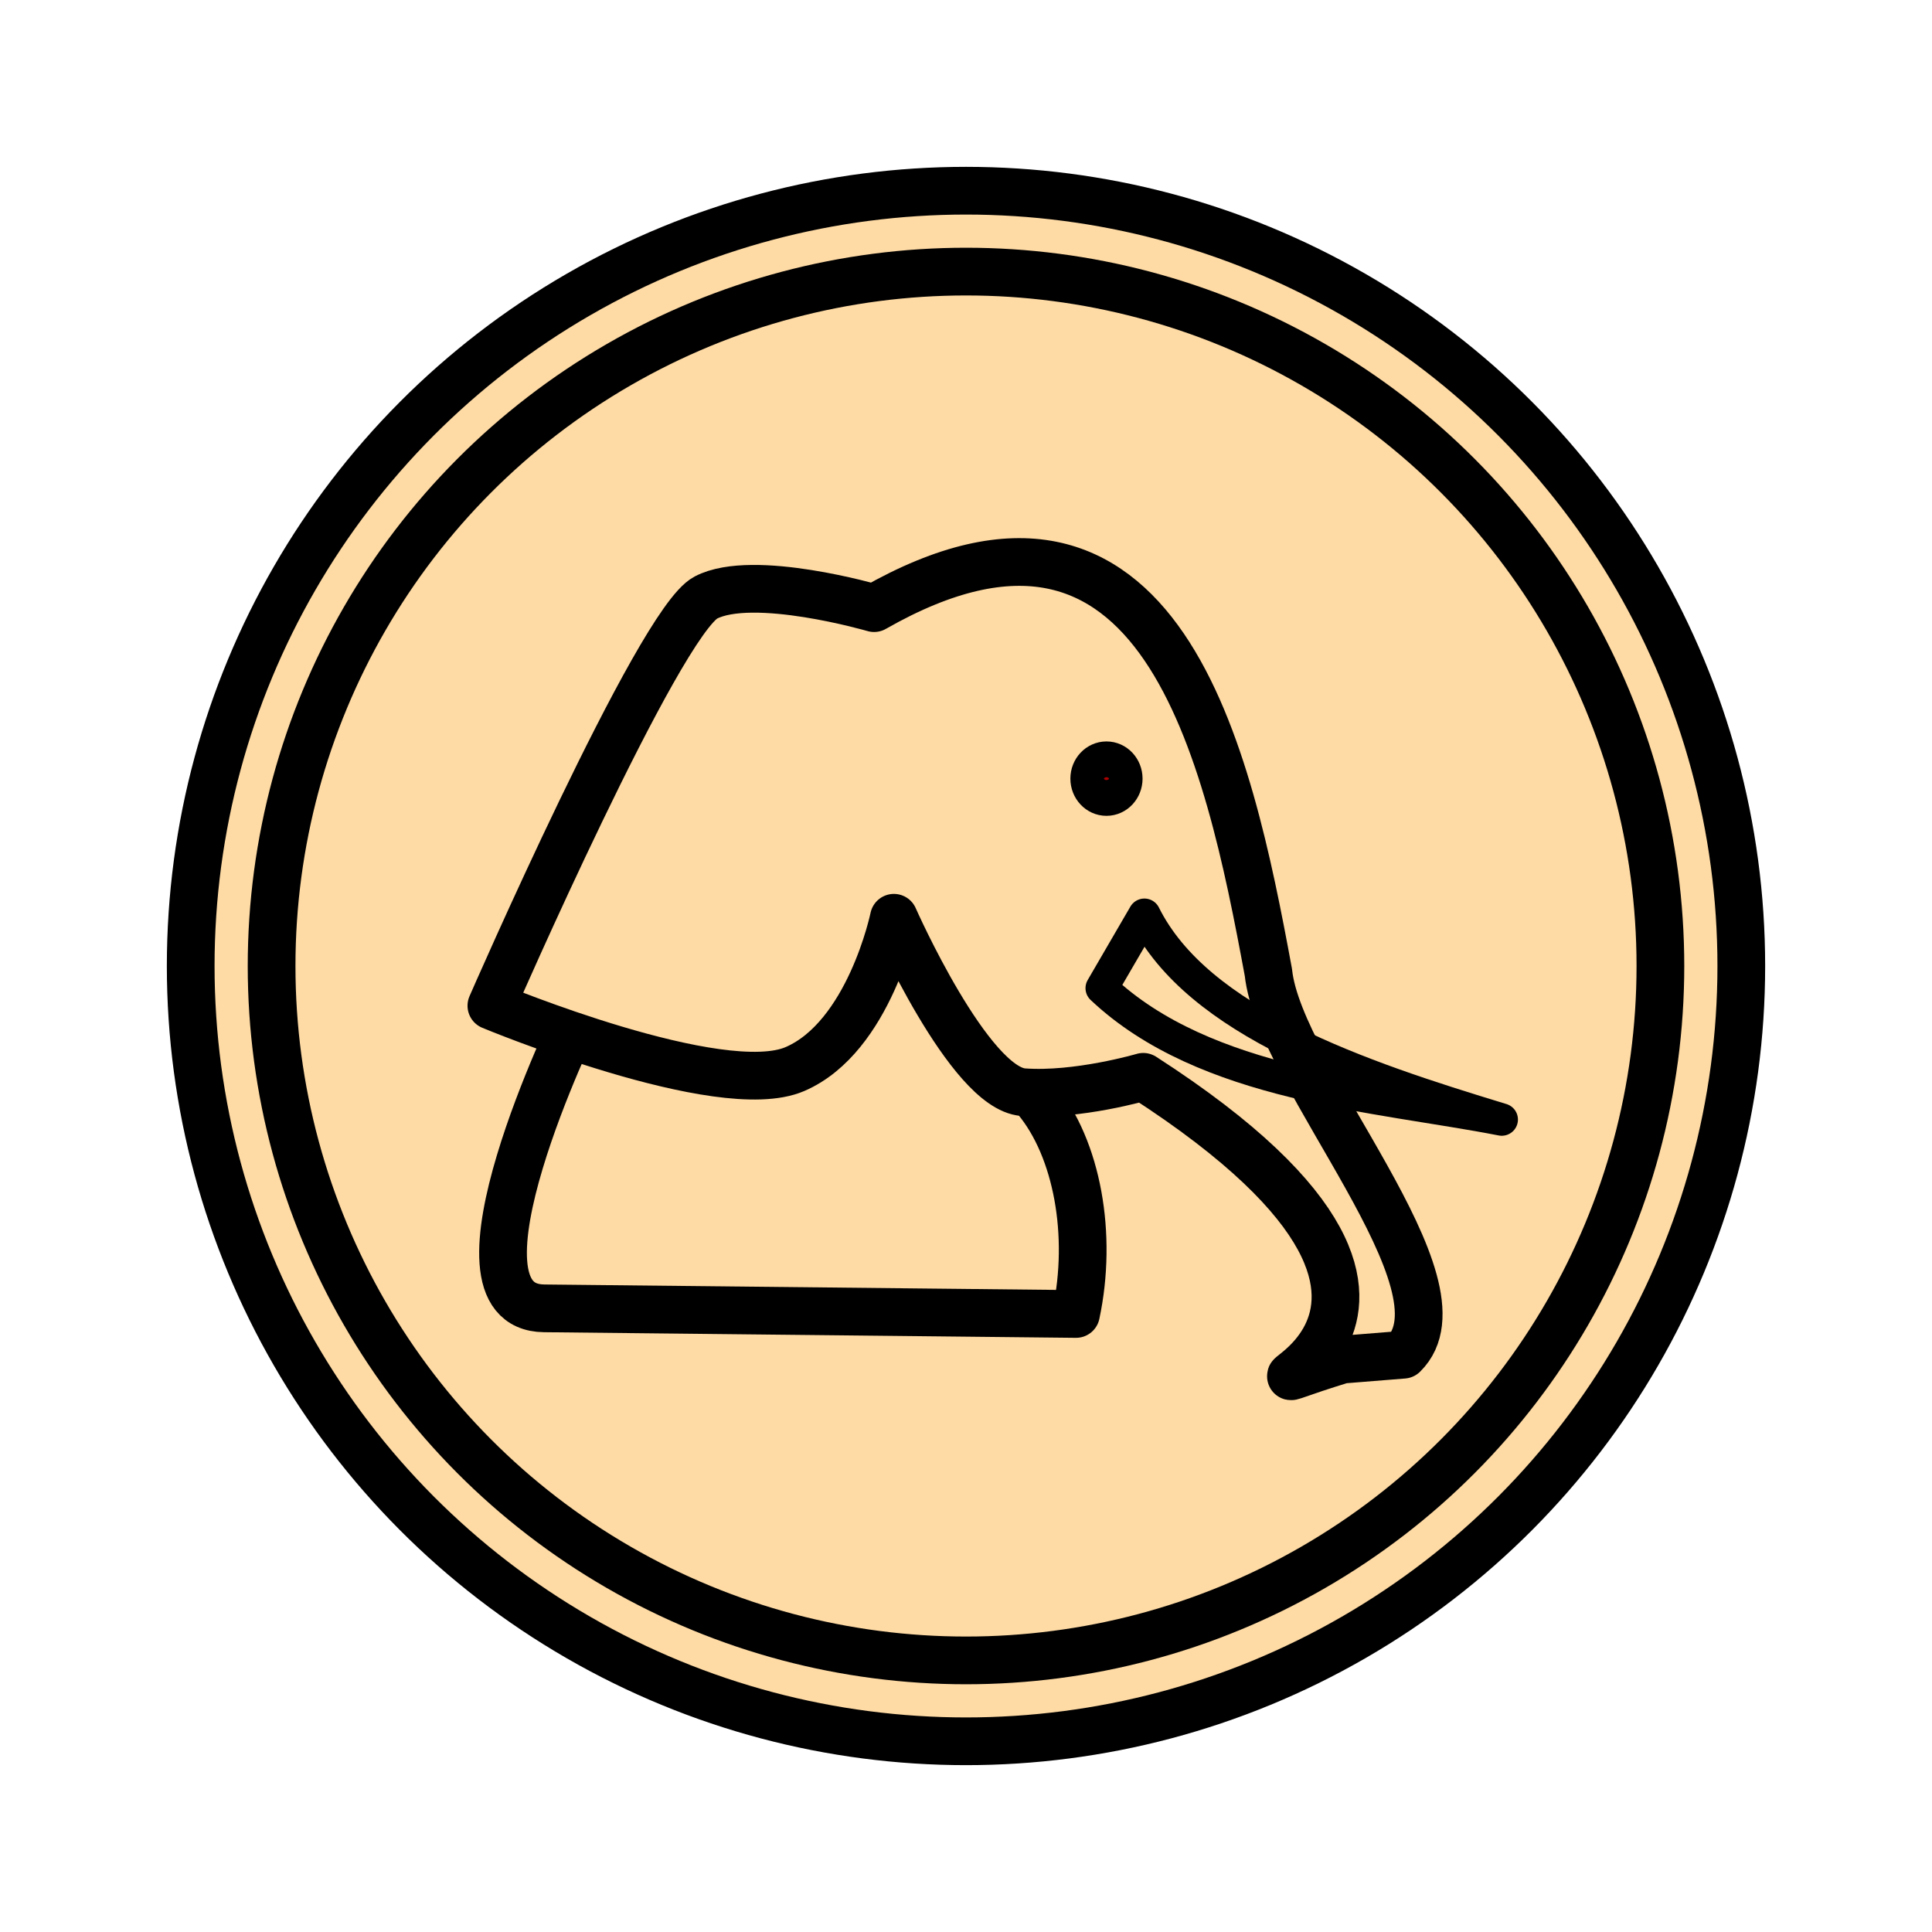 <svg height="92" width="92" xmlns="http://www.w3.org/2000/svg"><g stroke="#000"><circle cx="46" cy="46" fill="#fedaa4" r="36.919" stroke-linecap="round" stroke-linejoin="bevel" stroke-width="2.272"/><circle cx="46" cy="46" fill="none" r="33.067" stroke-linecap="round" stroke-linejoin="bevel" stroke-width="2.272"/><g stroke-linejoin="round" transform="translate(2.288 -1.335)"><g fill="none"><path d="m47.065 53.684c1.948 2.351 2.687 6.462 1.885 10.221l-25.326-.268c-5.187-.055 1.571-13.907 1.571-13.907" stroke-width="2.272"/><path d="m40.278 45.038s-1.165 5.675-4.713 7.205c-3.548 1.53-14.454-3.016-14.454-3.016s7.964-18.259 10.212-19.436 8.012.503 8.012.503c13.713-7.828 16.863 6.983 18.777 17.35.527 4.989 9.782 14.906 6.425 18.201l-2.912.234c-8.565 2.63 9.675-1.123-9.473-13.467 0 0-3.14.923-5.715.732-2.574-.191-6.159-8.305-6.159-8.305z" stroke-width="2.272"/><path d="m50.174 48.39c4.94 4.666 13.152 5.105 19.049 6.257-6.758-2.054-14.465-4.631-17.016-9.753z" stroke-width="1.543"/></g><ellipse cx="38.413" cy="-50.401" fill="#a00" rx=".852" ry=".799" stroke-linecap="round" stroke-width="1.839" transform="rotate(90)"/></g></g></svg>